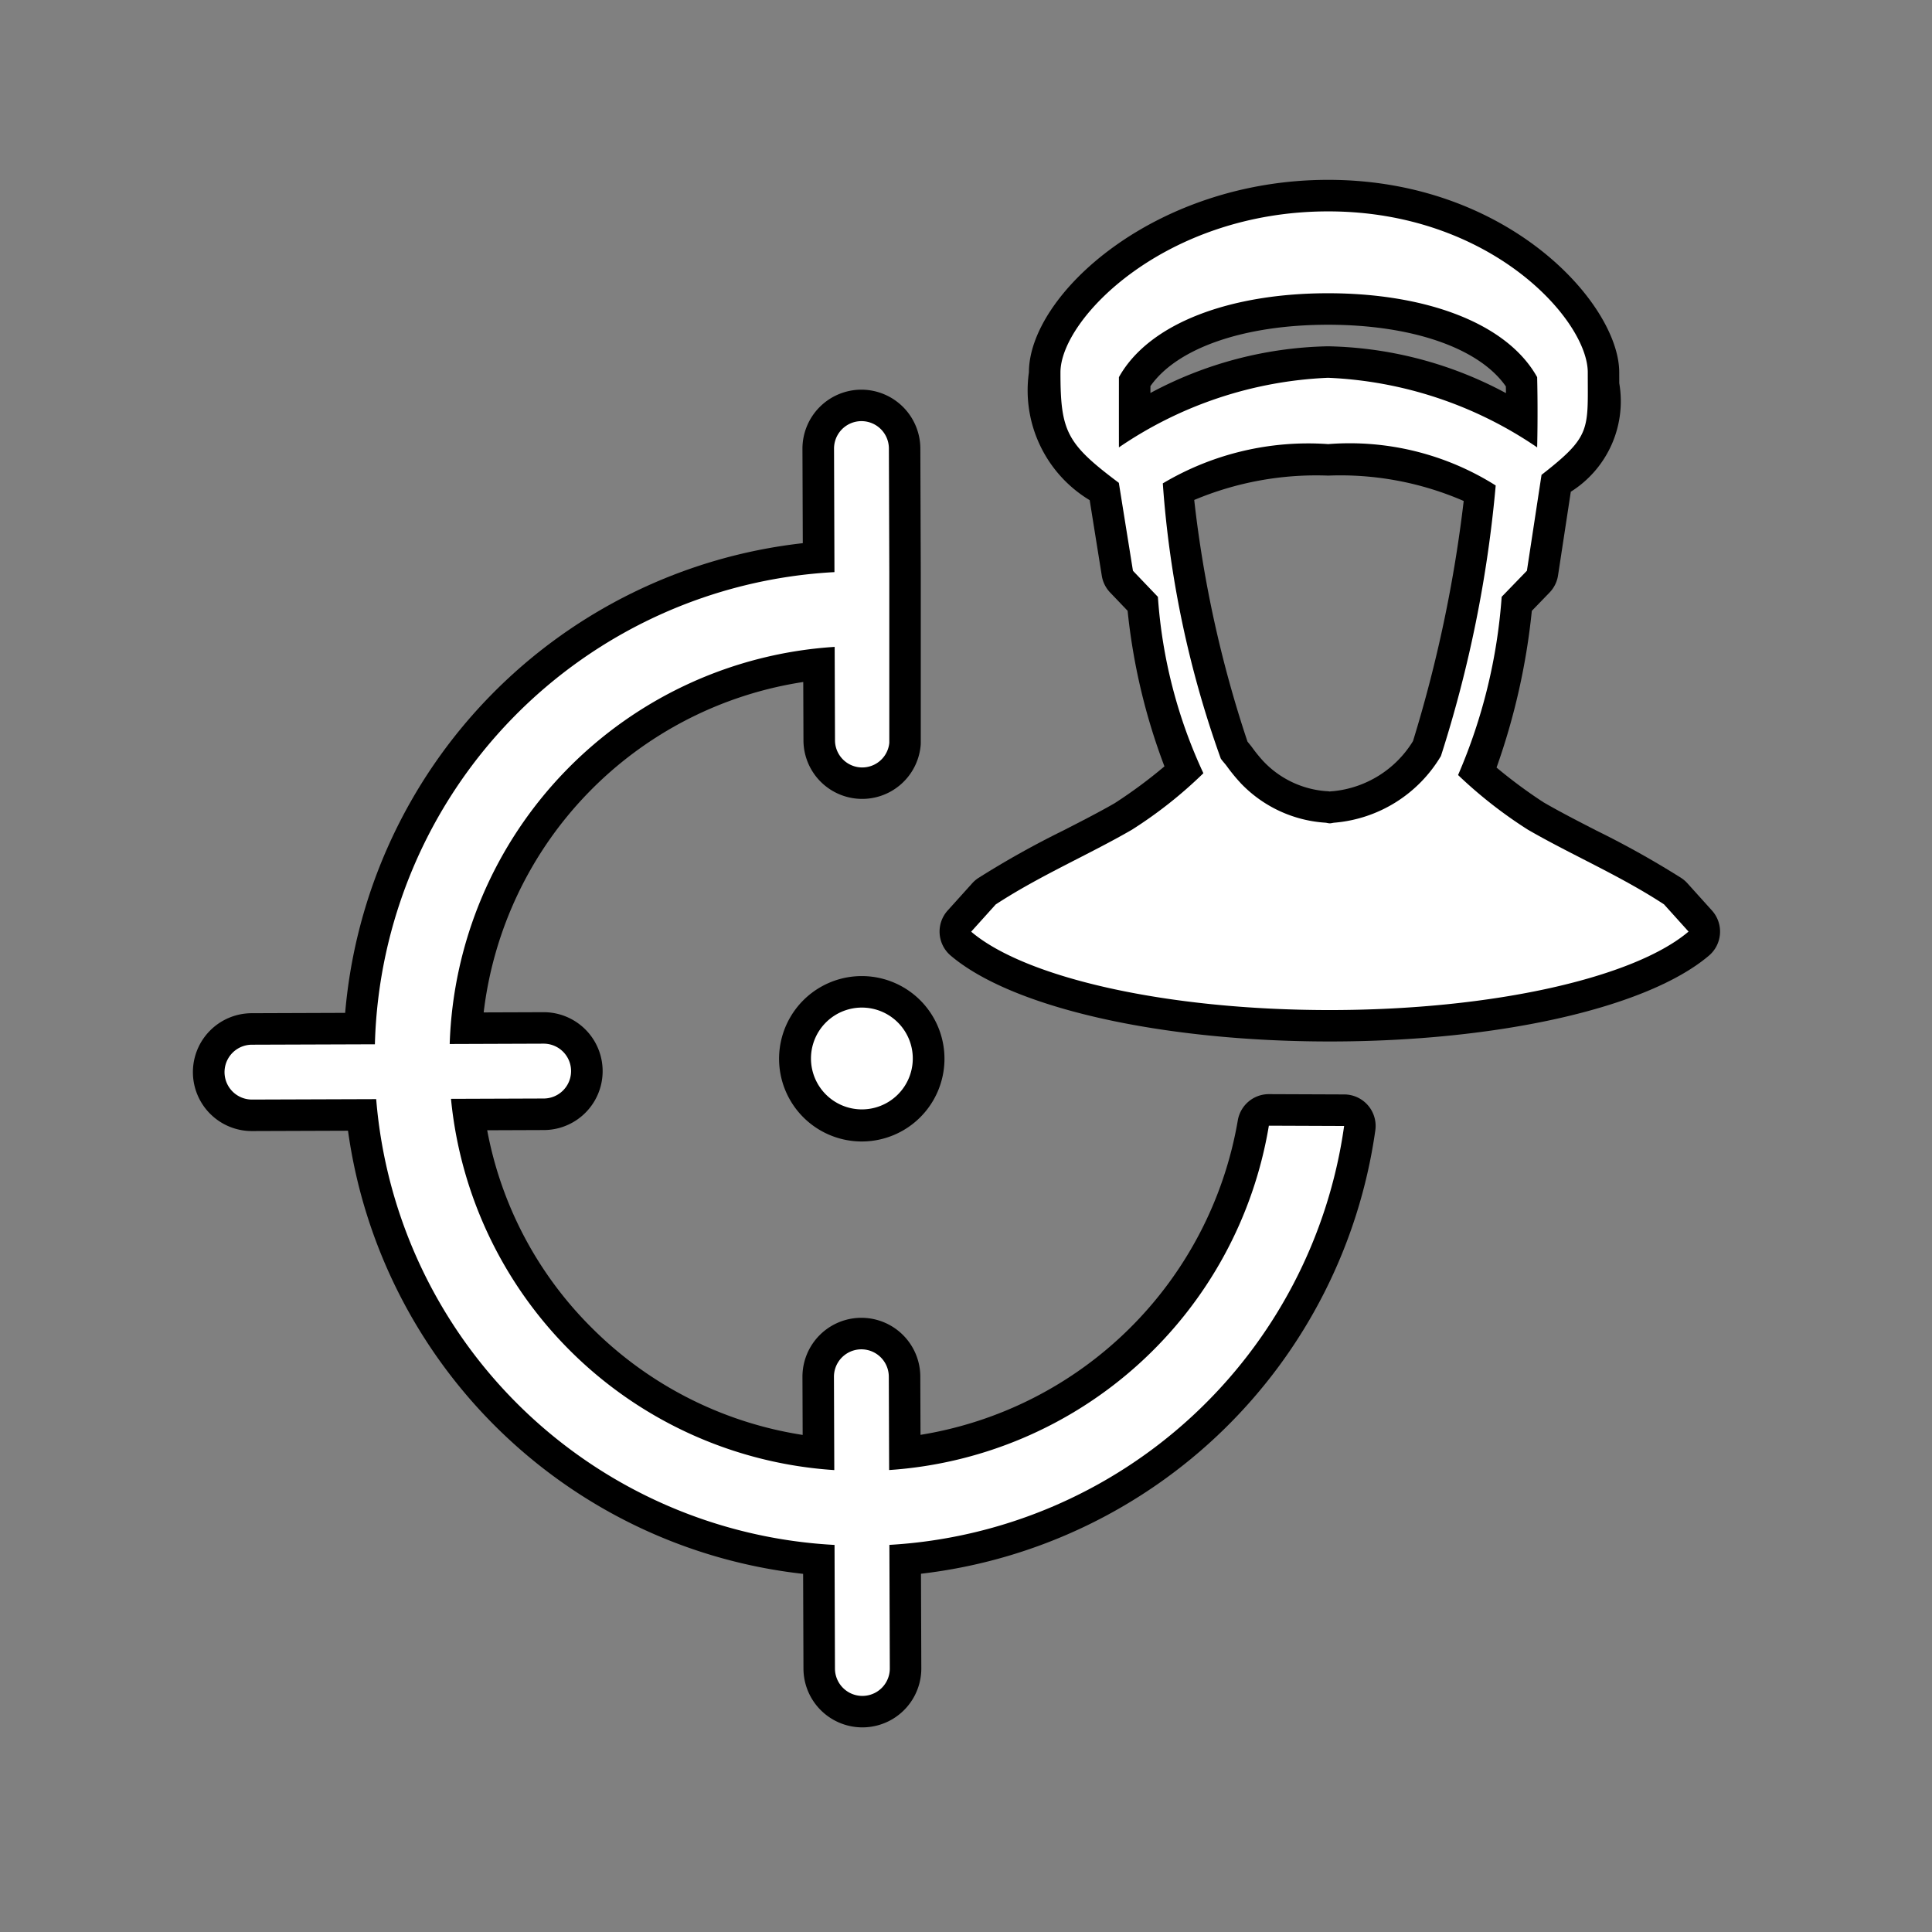 <svg xmlns="http://www.w3.org/2000/svg" width="46" height="46" viewBox="0 0 46 46">
  <rect x="0" y="0" width="46" height="46" fill="#808080" stroke="none"/>
  <defs>
    <style>
      .cls-1 {
        fill: #fff;
      }
    </style>
  </defs>
  <g id="Layer_9" data-name="Layer 9">
    <g>
      <path d="M32.006,26.058l-1.792-.007h-.003a.75.75,0,0,0-.74.628,9.151,9.151,0,0,1-7.554,7.484l-.005-1.388a1.403,1.403,0,0,0-2.806.009l.005,1.381a9.051,9.051,0,0,1-4.99-2.519,8.945,8.945,0,0,1-2.521-4.735l1.348-.005a1.403,1.403,0,0,0-.005-2.806l-1.427.005A9.035,9.035,0,0,1,19.125,16.238l.005,1.391a1.398,1.398,0,0,0,2.789.134.71.71,0,0,0,.004-.075V13.622l-.01-2.946a1.406,1.406,0,0,0-1.403-1.398h-.002A1.405,1.405,0,0,0,19.106,10.684l.008,2.249a12.308,12.308,0,0,0-10.896,11.183l-2.224.008a1.403,1.403,0,0,0,.004,2.806l2.288-.008a12.316,12.316,0,0,0,10.836,10.551l.008,2.257a1.403,1.403,0,1,0,2.806-.01l-.008-2.25A12.37,12.37,0,0,0,32.746,26.911a.75.75,0,0,0-.74-.853Z"/>
      <path d="M40.76,21.678l-.585-.649a.749.749,0,0,0-.146-.125,21.736,21.736,0,0,0-2.016-1.127c-.444-.228-.863-.443-1.262-.674a11.693,11.693,0,0,1-1.119-.828,15.918,15.918,0,0,0,.84-3.731l.421-.435a.749.749,0,0,0,.203-.408l.304-1.993a2.544,2.544,0,0,0,1.154-2.584l-.001-.259c0-1.616-2.631-4.583-6.929-4.583-4.134,0-7.126,2.737-7.126,4.583a3.052,3.052,0,0,0,1.447,3.044l.288,1.798a.749.749,0,0,0,.198.4l.417.436a14.599,14.599,0,0,0,.877,3.704,11.546,11.546,0,0,1-1.187.878c-.365.21-.784.425-1.228.652a21.711,21.711,0,0,0-2.015,1.127.752.752,0,0,0-.146.125l-.585.649a.75.75,0,0,0,.071,1.074c1.462,1.242,5.006,2.045,9.027,2.045,4.021,0,7.564-.802,9.027-2.044a.75.75,0,0,0,.072-1.074ZM31.623,11.324a7.365,7.365,0,0,1,3.227.604A32.201,32.201,0,0,1,33.643,17.645a2.516,2.516,0,0,1-1.906,1.193c-.023.001-.049.003-.076.007-.03-.004-.059-.007-.088-.008a2.291,2.291,0,0,1-1.504-.724,3.573,3.573,0,0,1-.263-.326c-.032-.042-.059-.074-.085-.106l-.019-.024a27.94,27.94,0,0,1-1.268-5.753A7.497,7.497,0,0,1,31.623,11.324Zm-4.232-2.13c.634-.906,2.227-1.462,4.229-1.462,2.007,0,3.603.559,4.234,1.469.001.054.002.107.002.159a9.302,9.302,0,0,0-4.236-1.115,9.297,9.297,0,0,0-4.229,1.112Z"/>
      <path d="M20.521,23.24h-.005a1.969,1.969,0,1,0,.005,0Z"/>
    </g>
    <path class="cls-1" d="M19.661,24.348a1.212,1.212,0,0,0,.86,2.066h.004a1.212,1.212,0,1,0-.864-2.066Zm1.509,10.653-.008-2.223a.653.653,0,0,0-1.306.004l.008,2.22a9.808,9.808,0,0,1-9.126-8.839l2.208-.008a.653.653,0,0,0-.004-1.306l-2.235.008a9.79,9.79,0,0,1,9.166-9.455l.008,2.224a.648.648,0,0,0,1.293.061V13.622h-0l-.01-2.944a.653.653,0,0,0-1.306.004l.01,2.94A11.563,11.563,0,0,0,8.926,24.864l-2.929.01a.653.653,0,0,0,.004,1.306l2.956-.01a11.569,11.569,0,0,0,10.913,10.614l.01,2.944a.653.653,0,0,0,1.306-.004l-.01-2.941a11.61,11.61,0,0,0,10.827-9.974l-1.792-.007A9.835,9.835,0,0,1,21.169,35.001Zm19.034-12.82-.585-.649c-1.048-.686-2.212-1.182-3.243-1.779a10.747,10.747,0,0,1-1.66-1.3,12.989,12.989,0,0,0,1.038-4.243l.601-.621.348-2.283c1.188-.925,1.101-1.065,1.101-2.44,0-1.243-2.31-3.833-6.179-3.833-3.869,0-6.376,2.551-6.376,3.833,0,1.411.147,1.698,1.39,2.63l.336,2.094.594.621a11.84,11.84,0,0,0,1.083,4.199,10.44,10.44,0,0,1-1.701,1.345c-1.031.597-2.194,1.093-3.243,1.779l-.585.649c1.281,1.089,4.617,1.866,8.541,1.866C35.586,24.047,38.921,23.269,40.203,22.181ZM26.641,10.652c-.001-.927,0-1.672,0-1.672.727-1.301,2.679-1.998,4.979-1.998s4.253.697,4.979,1.998c.021.899,0,1.672,0,1.672a9.531,9.531,0,0,0-4.979-1.657A9.53,9.53,0,0,0,26.641,10.652Zm2.896,7.99a4.173,4.173,0,0,1-.334-.409c-.044-.058-.094-.109-.136-.17A24.4,24.4,0,0,1,27.686,11.509a6.77,6.77,0,0,1,3.937-.935,6.517,6.517,0,0,1,3.989.985,29.677,29.677,0,0,1-1.304,6.441A3.266,3.266,0,0,1,31.78,19.587c-.041.002-.077.016-.118.016-.041 0-.078-.015-.119-.016A3.059,3.059,0,0,1,29.537,18.643Z"/>
  </g>
</svg>
